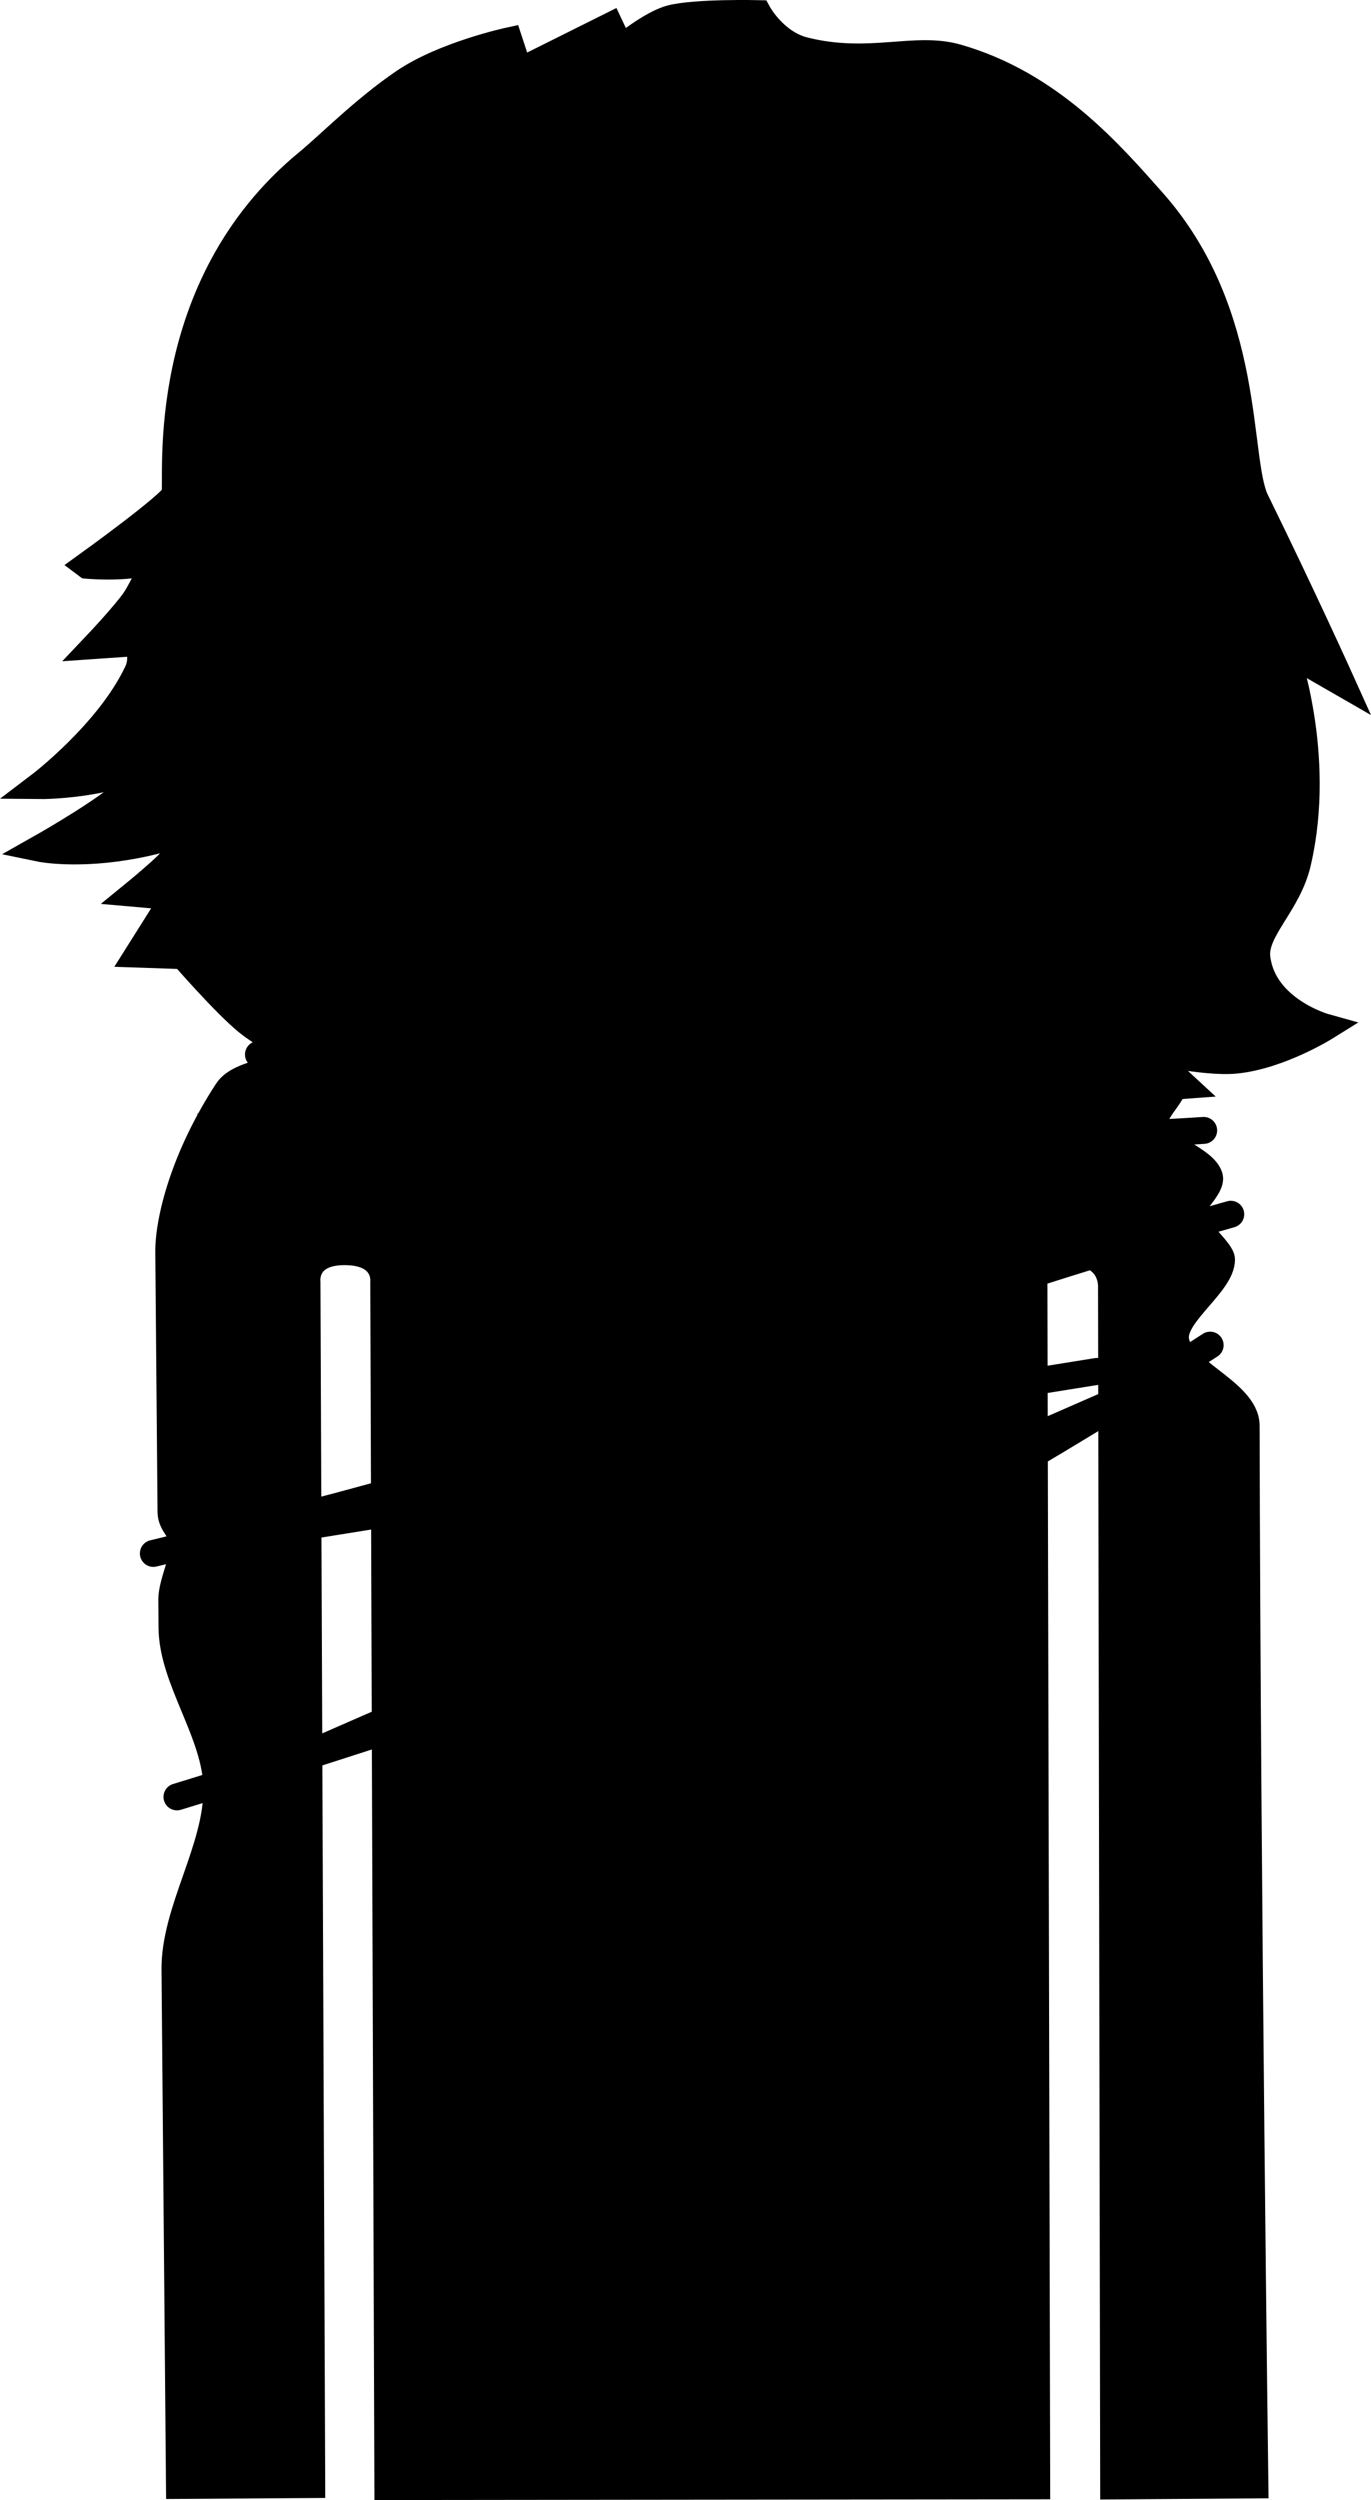 <svg version="1.1" xmlns="http://www.w3.org/2000/svg" xmlns:xlink="http://www.w3.org/1999/xlink" width="101.87" height="185.652" viewBox="0,0,101.87,185.652"><g transform="translate(-187.697,-119.04)"><g data-paper-data="{&quot;isPaintingLayer&quot;:true}" fill="#000000" fill-rule="nonzero" stroke="#000000" stroke-linejoin="miter" stroke-miterlimit="10" stroke-dasharray="" stroke-dashoffset="0" style="mix-blend-mode: normal"><path d="M269.206,220.88l-3.878,0.623" stroke-width="2" stroke-linecap="round"/><path d="M215.125,231.634l-3.878,0.623" stroke-width="2" stroke-linecap="round"/><path d="M194.177,161.018c0,0 6.387,-4.596 6.52,-5.267c0.235,-1.185 -1.405,-15.37 9.868,-24.64c1.589,-1.307 4.198,-3.969 7.161,-5.978c2.988,-2.027 7.803,-3.063 7.803,-3.063l0.749,2.283l6.754,-3.368l0.792,1.68c0,0 2.25,-1.871 3.737,-2.252c1.841,-0.471 6.477,-0.362 6.477,-0.362c0,0 1.201,2.195 3.427,2.748c4.838,1.2 8.184,-0.383 11.333,0.514c6.95,1.98 11.415,7.182 14.519,10.676c7.483,8.427 6.185,19.18 7.688,22.24c3.575,7.28 6.38,13.503 6.38,13.503l-4.228,-2.432c0,0 2.817,7.696 0.972,15.725c-0.694,3.153 -3.294,5.077 -3.041,7.151c0.472,3.864 5.076,5.145 5.076,5.145c0,0 -3.42,2.128 -6.654,2.445c-2.37,0.233 -6.781,-0.83 -6.781,-0.83l2.931,2.708c0,0 -3.336,0.248 -5.072,0.261c-1.831,0.014 -5.644,-0.178 -5.644,-0.178c0,0 -1.514,1.557 -2.494,2.17c-0.982,0.614 -3.393,1.512 -3.393,1.512c0,0 1.315,-2.386 1.706,-3.445c0.236,-0.639 0.419,-2.312 0.419,-2.312c0,0 -1.715,3.712 -9.761,5.181c-2.801,0.512 -5.369,-0.485 -9.995,-0.514c-3.535,-0.041 -7.296,0.283 -10.063,0.251c-4.228,-0.049 -7.665,0.067 -9.886,-0.299c-3.274,-0.54 -4.107,-1.806 -4.107,-1.806c0,0 -3.549,0.954 -5.291,1.096c-1.701,0.138 -6.08,-0.366 -6.08,-0.366c0,0 2.341,-1.065 3.368,-1.543c0.871,-0.406 2.093,-1.524 2.093,-1.524c0,0 -3.849,-1.959 -5.37,-3.199c-1.692,-1.379 -4.767,-4.922 -4.767,-4.922l-3.357,-0.114l2.681,-4.255l-2.921,-0.256c0,0 1.414,-1.154 2.312,-2.008c1.086,-1.034 2.121,-3.094 2.121,-3.094c0,0 -0.795,0.809 -4.296,1.488c-4.386,0.851 -7.198,0.268 -7.198,0.268c0,0 3.739,-2.109 5.786,-3.702c1.824,-1.419 2.743,-2.621 2.743,-2.621c0,0 -2.184,0.842 -4.386,1.256c-2.298,0.432 -4.176,0.412 -4.176,0.412c0,0 5.155,-3.909 7.286,-8.439c0.513,-1.091 0.013,-2.187 0.013,-2.187l-3.117,0.214c0,0 2.161,-2.278 2.909,-3.37c0.564,-0.822 1.63,-3.16 1.63,-3.16c0,0 -0.671,0.513 -2.711,0.617c-1.293,0.066 -2.464,-0.038 -2.464,-0.038z" stroke-width="2" stroke-linecap="butt"/><path d="M201.03,303.608c0,0 -0.156,-17.944 -0.332,-38.293c-0.038,-4.429 3.151,-8.972 3.112,-13.469c-0.035,-4.044 -3.299,-8.05 -3.332,-11.903c-0.006,-0.704 -0.012,-1.403 -0.018,-2.096c-0.01,-1.199 0.892,-2.947 0.882,-4.107c-0.009,-1.009 -0.93,-1.435 -0.939,-2.409c-0.071,-8.247 -0.131,-15.172 -0.167,-19.306c-0.021,-2.398 1.151,-7.077 4.357,-11.971c0.953,-1.455 4.195,-1.362 5.625,-2.801c1.599,-1.608 1.439,-4.738 3.468,-6.182c6.155,-4.379 14.515,-7.652 26.752,-7.699c18.209,-0.071 28.666,7.537 34.258,15.098c1.201,1.624 -1.859,2.933 -1.078,4.476c0.746,1.475 3.524,2.199 3.938,3.464c0.251,0.768 -1.563,2.194 -1.42,2.845c0.219,0.995 2.326,2.686 2.325,3.318c-0.004,1.751 -3.427,3.922 -3.427,5.758c-0,2.444 5.25,4.017 5.256,6.577c0.077,34.929 0.651,78.661 0.651,78.661l-10.497,0.075l-0.159,-89.123c0,0 0.075,-2.405 -2.816,-2.448c-3.434,-0.051 -2.945,2.418 -2.945,2.418l0.205,89.144l-48.214,0.056l-0.305,-89.426c0,0 0.279,-2.265 -2.886,-2.277c-3.111,-0.012 -2.816,2.257 -2.816,2.257l0.353,89.297z" stroke-width="2" stroke-linecap="butt"/><path d="M212.713,163.193c-0.577,-5.66 0.335,-13.313 0.335,-13.313c0,0 3.411,-0.032 13.914,-2.44c8.07,-1.85 20.547,-7.362 20.547,-7.362c0,0 -2.16,2.332 -3.408,3.461c-1.327,1.201 -3.993,3.541 -3.993,3.541c0,0 7.838,-1.294 14.675,-3.67c8.568,-2.744 10.593,-4.697 12.95,-3.564c2.783,1.338 1.03,17.991 0.718,22.304c-0.422,4.4 -2.533,7.372 -3.15,9.716c-0.423,1.606 1.338,2.539 -0.22,5.106c-0.443,0.73 -0.622,2.235 -0.828,3.85c-3.211,0 -6.423,0 -9.634,0c-3.5,0 -7,0 -10.5,0c-3.5,0 -7,0 -10.5,0c-3.5,0 -7,0 -10.5,0c-2.051,0 -4.102,0 -6.152,0c-0.71,-4.099 -1.351,-5.614 -1.679,-9.537c-0.253,-3.029 -2.261,-5.002 -2.576,-8.093z" stroke-width="1.5" stroke-linecap="butt"/><path d="M263.773,183.789c-1.121,4.796 -4.162,1.148 -10.019,5.599c-5.858,4.452 -10.407,2.978 -14.367,3.032c-3.811,0.052 -7.582,1.82 -12.582,-2.279c-5.324,-4.365 -8.875,-3.427 -9.716,-8.597c-0.018,-0.113 -0.037,-0.224 -0.055,-0.333c2.029,0 4.057,0 6.086,0c3.5,0 7,0 10.5,0c3.5,0 7,0 10.5,0c3.5,0 7,0 10.5,0c3.195,0 6.389,0 9.584,0c-0.114,0.878 -0.243,1.772 -0.431,2.578z" stroke-width="1.5" stroke-linecap="butt"/><path d="M215.223,162.821c0.087,-3.796 5.949,-6.935 12.555,-6.874c6.606,0.06 11.099,3.297 11.012,7.093c-0.087,3.796 -5.07,6.825 -11.676,6.764c-6.606,-0.06 -11.978,-3.187 -11.891,-6.983z" stroke-width="1.4" stroke-linecap="butt"/><path d="M221.661,162.811c0.04,-3.041 2.309,-5.47 5.067,-5.426c2.758,0.044 4.962,2.545 4.922,5.585c-0.04,3.041 -2.309,5.47 -5.067,5.426c-2.758,-0.044 -4.962,-2.545 -4.922,-5.585z" stroke-width="2.5" stroke-linecap="butt"/><path d="M244.28,162.821c0.204,-3.793 4.453,-6.875 9.77,-6.875c5.318,0 9.275,3.078 9.275,6.875c0,3.797 -3.886,7.04 -9.7,7.094c-5.53,0.052 -9.558,-3.133 -9.345,-7.094z" stroke-width="1.4" stroke-linecap="butt"/><path d="M251.035,163.004c0,-1.263 1.319,-2.287 2.946,-2.287c1.627,0 2.946,1.024 2.946,2.287c0,1.263 -1.319,2.287 -2.946,2.287c-1.627,0 -2.946,-1.024 -2.946,-2.287z" stroke-width="1.5" stroke-linecap="butt"/><path d="M251.004,158.927c-0.224,-0.087 -0.112,-0.26 -0.112,-0.26l0.201,-0.29c0.294,-0.123 0.5,-0.278 0.729,-0.391c-0.383,-0.181 -0.673,-0.457 -0.944,-1.088c0,0 -0.079,-0.184 0.158,-0.245c0.237,-0.061 0.316,0.123 0.316,0.123c0.493,1.147 0.883,0.945 2.345,1.445l0.219,0.156c0,0 0.177,0.137 0,0.274c-0.177,0.137 -0.354,0 -0.354,0l-0.089,-0.083c-0.396,-0.165 -0.732,-0.266 -1.022,-0.355c-0.054,0.016 -0.101,0.016 -0.101,0.016c-0.197,-0.032 -0.598,0.318 -0.904,0.422l-0.108,0.189c0,0 -0.112,0.174 -0.335,0.087z" stroke-width="0.5" stroke-linecap="butt"/><path d="M257.776,159.13c-0.177,0.137 -0.354,0 -0.354,0l-0.154,-0.12c-0.656,-0.527 -1.843,-0.245 -1.128,-1.182c0.723,-0.946 1.478,0.436 1.945,0.161c0.141,-0.083 0.036,-0.69 0.036,-0.793c0,0 0,-0.194 0.25,-0.194c0.25,0 0.25,0.194 0.25,0.194c0,1.847 -0.814,0.608 -2.007,0.658c-0.144,0.006 -0.224,0.262 -0.278,0.392c0.268,0.013 1.208,0.432 1.285,0.49l0.154,0.12c0,0 0.177,0.137 0,0.274z" stroke-width="0.5" stroke-linecap="butt"/><path d="M259.607,161.583c-0.25,0 -0.25,-0.194 -0.25,-0.194l0.138,-0.413c0.67,-0.26 -0.594,-2.585 1.767,-1.797c0,0 0.224,0.087 0.112,0.26c-0.112,0.174 -0.335,0.087 -0.335,0.087c-1.462,-0.737 -0.568,1.505 -1.32,1.797l0.138,0.066c0,0 0,0.194 -0.25,0.194z" stroke-width="0.5" stroke-linecap="butt"/><path d="M259.357,165.103c0,-0.194 0.25,-0.194 0.25,-0.194h0.154c1.054,0 1.021,-0.686 0.994,-1.394c-0.031,-0.024 -0.061,-0.048 -0.09,-0.072c-0.597,-0.503 0.928,-1.995 -1.101,-1.162l-0.089,0.083c0,0 -0.177,0.137 -0.354,0c-0.177,-0.137 0,-0.274 0,-0.274l0.219,-0.156c0.284,-0.106 1.818,-0.21 2.023,0.072c0.213,0.293 -0.489,0.681 -0.438,0.992c0.021,-0.004 0.045,-0.006 0.071,-0.006c0.25,0 0.25,0.194 0.25,0.194c0,0.057 0,0.115 0.001,0.172c0.49,0.339 1.397,0.687 1.74,0.865c0,0 0.208,0.108 0.069,0.269c-0.139,0.161 -0.347,0.054 -0.347,0.054c-0.438,-0.227 -0.992,-0.456 -1.463,-0.716c-0.02,0.784 -0.204,1.468 -1.486,1.468h-0.154c0,0 -0.25,0 -0.25,-0.194z" stroke-width="0.5" stroke-linecap="butt"/><path d="M258.835,165.988c0.25,0 0.25,0.194 0.25,0.194l-0.026,0.326c-0.413,0.628 -1.054,1.245 -1.054,1.95c0,0 0,0.194 -0.25,0.194c-0.25,0 -0.25,-0.194 -0.25,-0.194c0,-1.197 0.561,-1.254 1.107,-2.123l-0.026,-0.153c0,0 0,-0.194 0.25,-0.194z" stroke-width="0.5" stroke-linecap="butt"/><path d="M247.762,167.913c-0.224,-0.087 -0.112,-0.26 -0.112,-0.26l0.175,-0.266c0.634,-0.465 1.322,-0.674 2.267,-0.674c0.861,0.32 0.768,0.802 1.478,1.23c0.441,0.266 1.251,-0.01 1.764,0.088c0.836,0.161 1.168,0.807 1.907,1.094c0,0 0.224,0.087 0.112,0.26c-0.112,0.174 -0.335,0.087 -0.335,0.087c-0.695,-0.27 -1.074,-0.921 -1.798,-1.063c-0.647,-0.127 -1.343,0.19 -1.941,-0.151c-0.65,-0.371 -0.66,-0.903 -1.301,-1.167c-0.654,0 -1.346,0.178 -1.747,0.524l-0.134,0.213c0,0 -0.112,0.174 -0.335,0.087z" stroke-width="0.5" stroke-linecap="butt"/><path d="M249.332,165.909c-0.112,0.174 -0.335,0.087 -0.335,0.087l-0.315,-0.122c-0.161,-0.077 -0.362,-0.095 -0.555,-0.097c-0.001,0.015 -0.002,0.03 -0.004,0.046c-0.08,0.696 -1.192,0.553 -1.794,0.553c0,0 -0.25,0 -0.25,-0.194c0,-0.194 0.25,-0.194 0.25,-0.194c0.125,0 1.363,0.095 1.294,-0.165c-0.225,-0.846 -0.82,-1.359 0.447,-1.851l0.309,-0.12c0,0 0.224,-0.087 0.335,0.087c0.112,0.174 -0.112,0.26 -0.112,0.26l-0.309,0.12c-0.891,0.346 -0.428,0.6 -0.236,1.071c0.294,0.005 0.601,0.034 0.859,0.142l0.303,0.117c0,0 0.224,0.087 0.112,0.26z" stroke-width="0.5" stroke-linecap="butt"/><path d="M248.822,159.575c0.177,0.137 0,0.274 0,0.274l-0.219,0.156c-0.453,0.169 -1.358,0.132 -1.731,0.375c-0.291,0.19 0.054,0.525 0.232,0.844c0.219,-0.088 0.516,-0.143 0.924,-0.149l-0.022,-0.063c0,0 0.177,-0.137 0.354,0c0.177,0.137 0,0.274 0,0.274l-0.331,0.177c-1.886,-0.042 -0.666,1.318 -1.177,2.065c-0.32,0.467 -1.55,0.332 -2.065,0.332c0,0 -0.25,0 -0.25,-0.194c0,-0.194 0.25,-0.194 0.25,-0.194c2.132,0 1.36,-1.265 1.912,-1.957c-0,-0.003 -0,-0.005 -0,-0.005c0,-0.127 -0.305,-1.249 -0.292,-1.267c0.287,-0.424 1.51,-0.393 1.974,-0.584l0.089,-0.083c0,0 0.177,-0.137 0.354,0z" stroke-width="0.5" stroke-linecap="butt"/><path d="M248.07,157.502c0.224,-0.087 0.335,0.087 0.335,0.087l0.134,0.213c0.071,0.054 0.142,0.108 0.212,0.162c0.213,-0.038 0.285,0.13 0.285,0.13c0.137,0.379 0.362,0.344 0.604,0.693l0.026,0.207c0,0 0,0.194 -0.25,0.194c-0.25,0 -0.25,-0.194 -0.25,-0.194l0.026,-0.033c-0.182,-0.319 -0.368,-0.303 -0.557,-0.608c-0.097,-0.005 -0.168,-0.061 -0.168,-0.061c-0.112,-0.088 -0.223,-0.176 -0.335,-0.263l-0.175,-0.266c0,0 -0.112,-0.174 0.112,-0.26z" stroke-width="0.5" stroke-linecap="butt"/><path d="M277.616,218.929c0,0 -19.653,12.765 -31.691,18.02c-13.603,5.938 -45.079,15.527 -45.079,15.527" stroke-width="2" stroke-linecap="round"/><path d="M277.135,202.983c0,0 -27.945,1.829 -40.392,0.83c-10.699,-0.859 -29.843,-6.468 -29.843,-6.468" stroke-width="2" stroke-linecap="round"/><path d="M279.147,209.208c0,0 -22.209,6.248 -34.247,11.502c-13.603,5.938 -45.809,13.686 -45.809,13.686" stroke-width="2" stroke-linecap="round"/></g></g></svg>